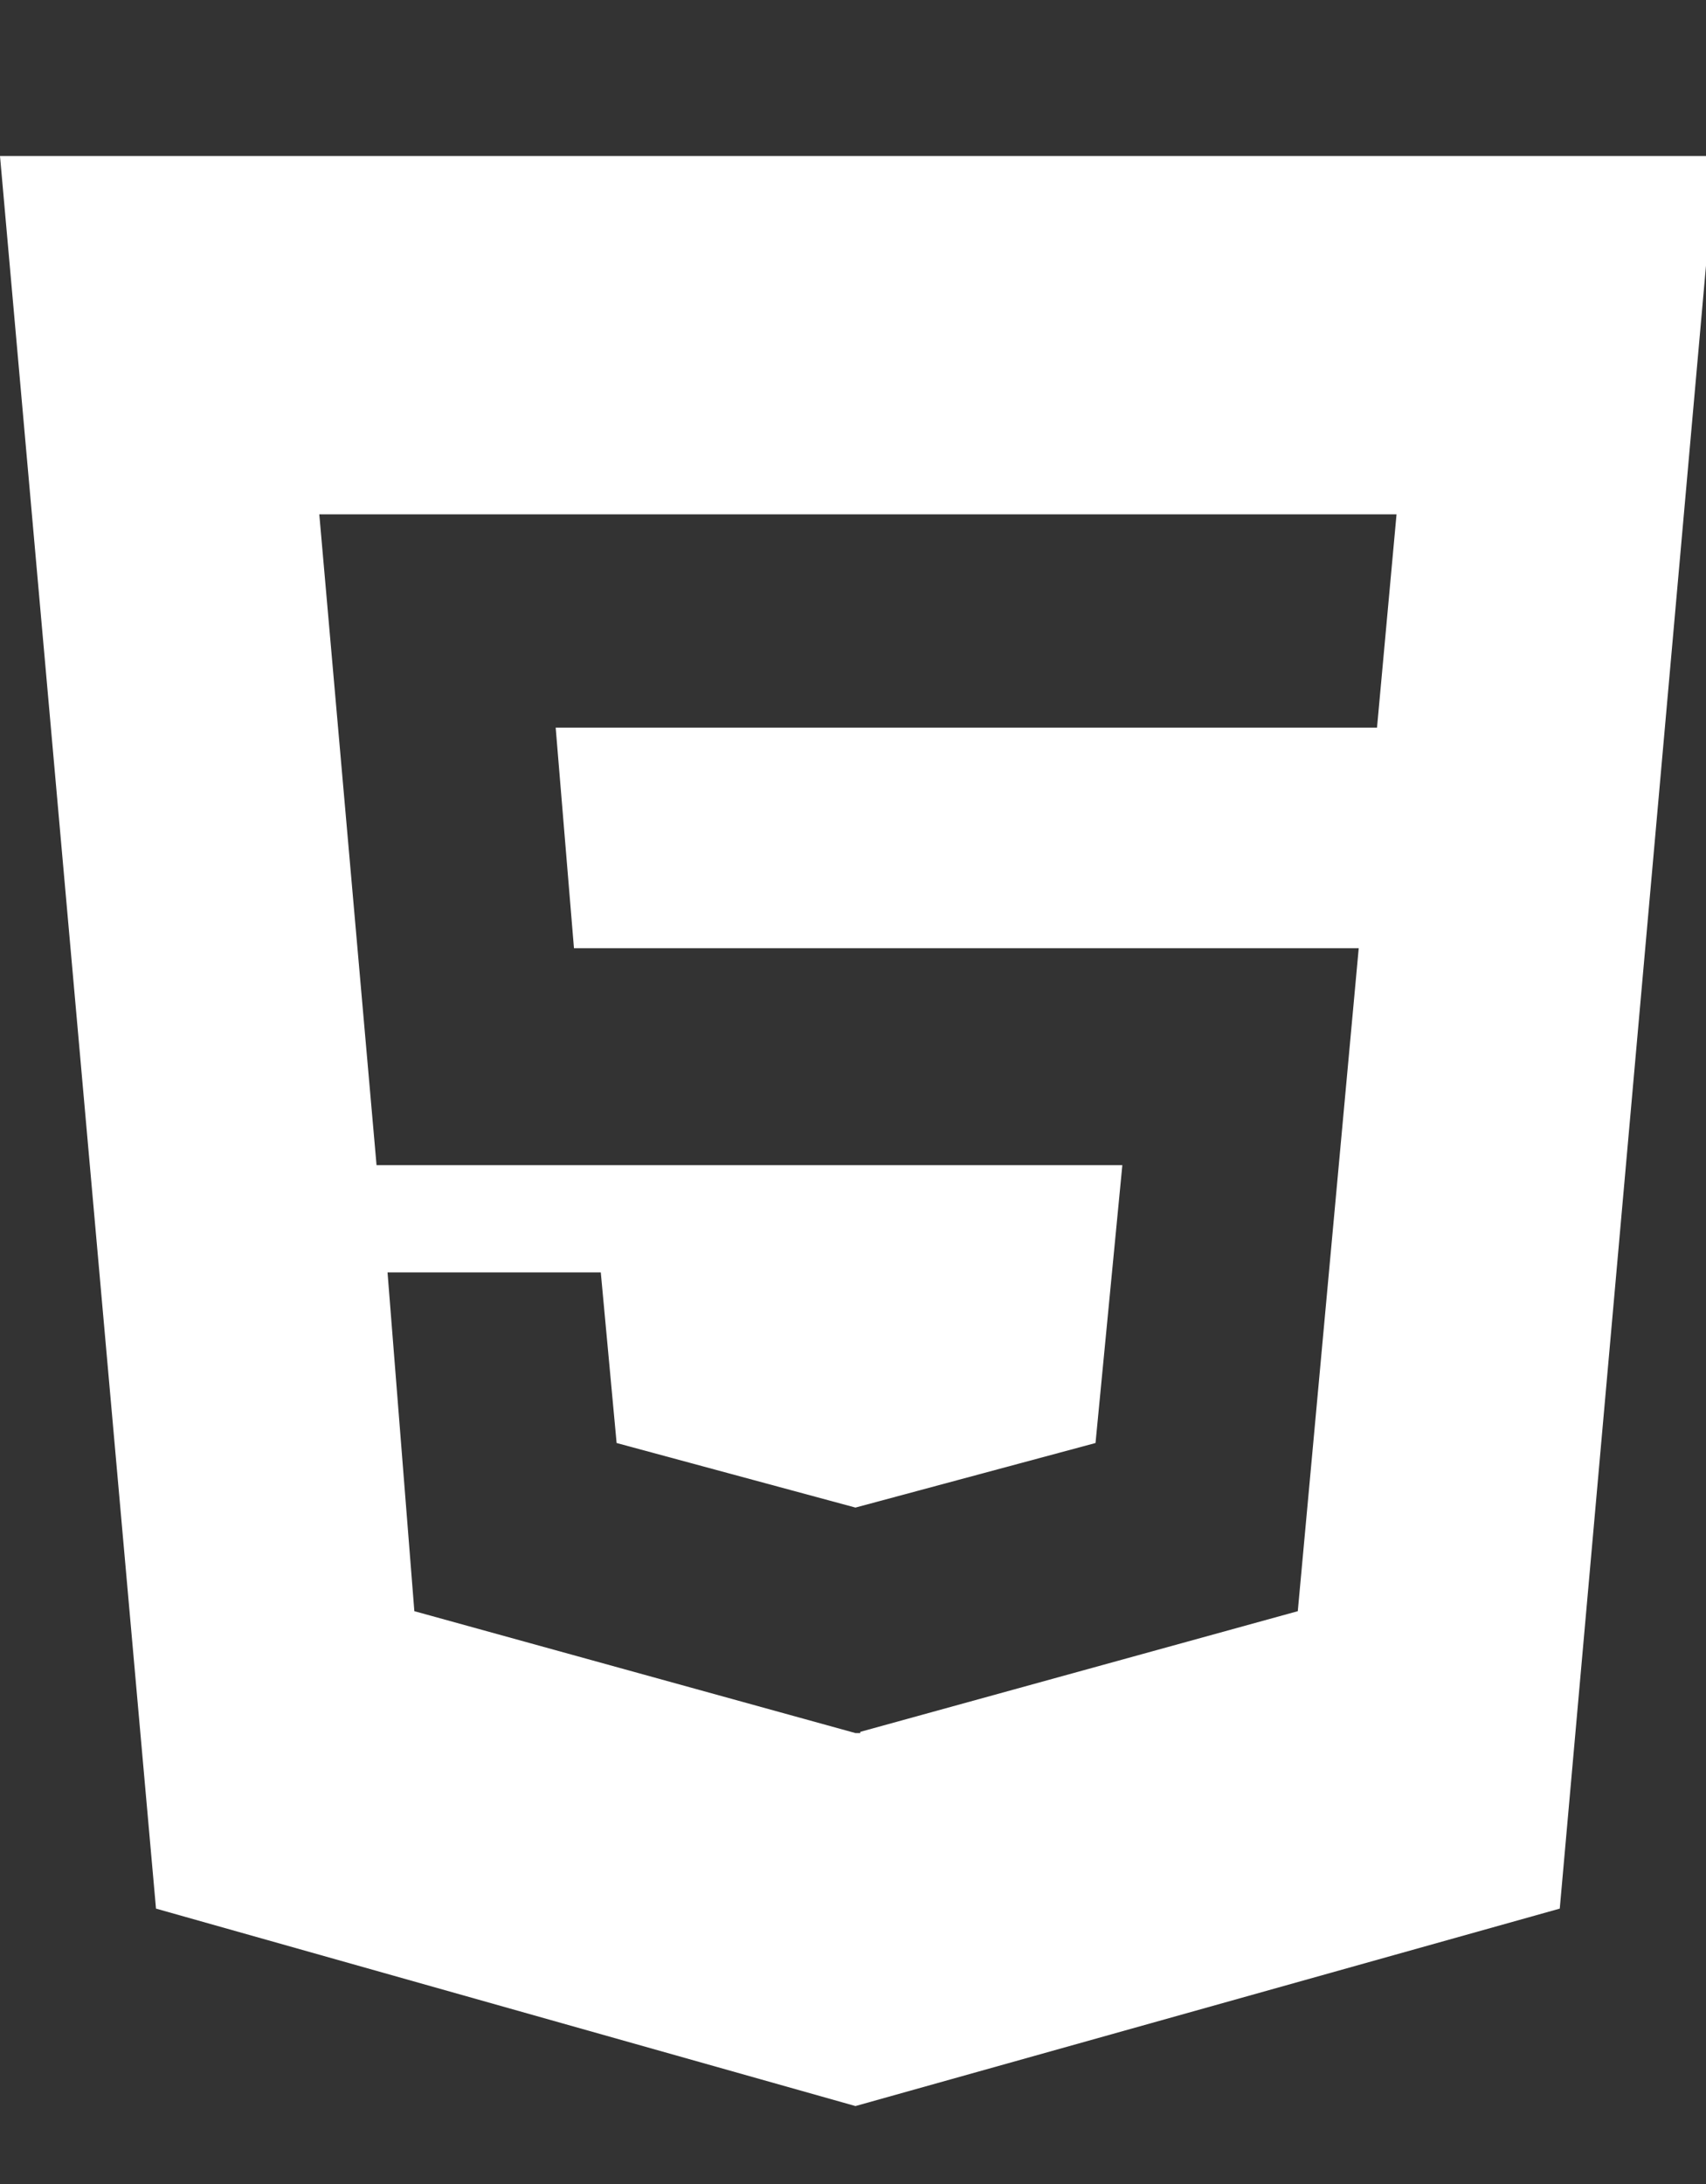 <?xml version="1.0" encoding="utf-8"?>
<!-- Generated by IcoMoon.io -->
<!DOCTYPE svg PUBLIC "-//W3C//DTD SVG 1.1//EN" "http://www.w3.org/Graphics/SVG/1.1/DTD/svg11.dtd">
<svg version="1.1" xmlns="http://www.w3.org/2000/svg" xmlns:xlink="http://www.w3.org/1999/xlink" width="25" height="32" viewBox="0 0 25 32">
<rect x="0" y="0" width="25" height="32" fill="#333333" stroke="none"/>
<g>
</g>
	<path d="M20.179 10.661l0.286-3.125h-15.786l0.839 9.536h10.929l-0.393 4.071-3.518 0.946-3.5-0.946-0.232-2.5h-3.125l0.393 4.964 6.464 1.786h0.071v-0.018l6.411-1.768 0.893-9.714h-11.5l-0.268-3.232h12.036zM0 2.286h25.143l-2.286 25.679-10.321 2.893-10.25-2.893z" fill="#ffffff" />
</svg>
